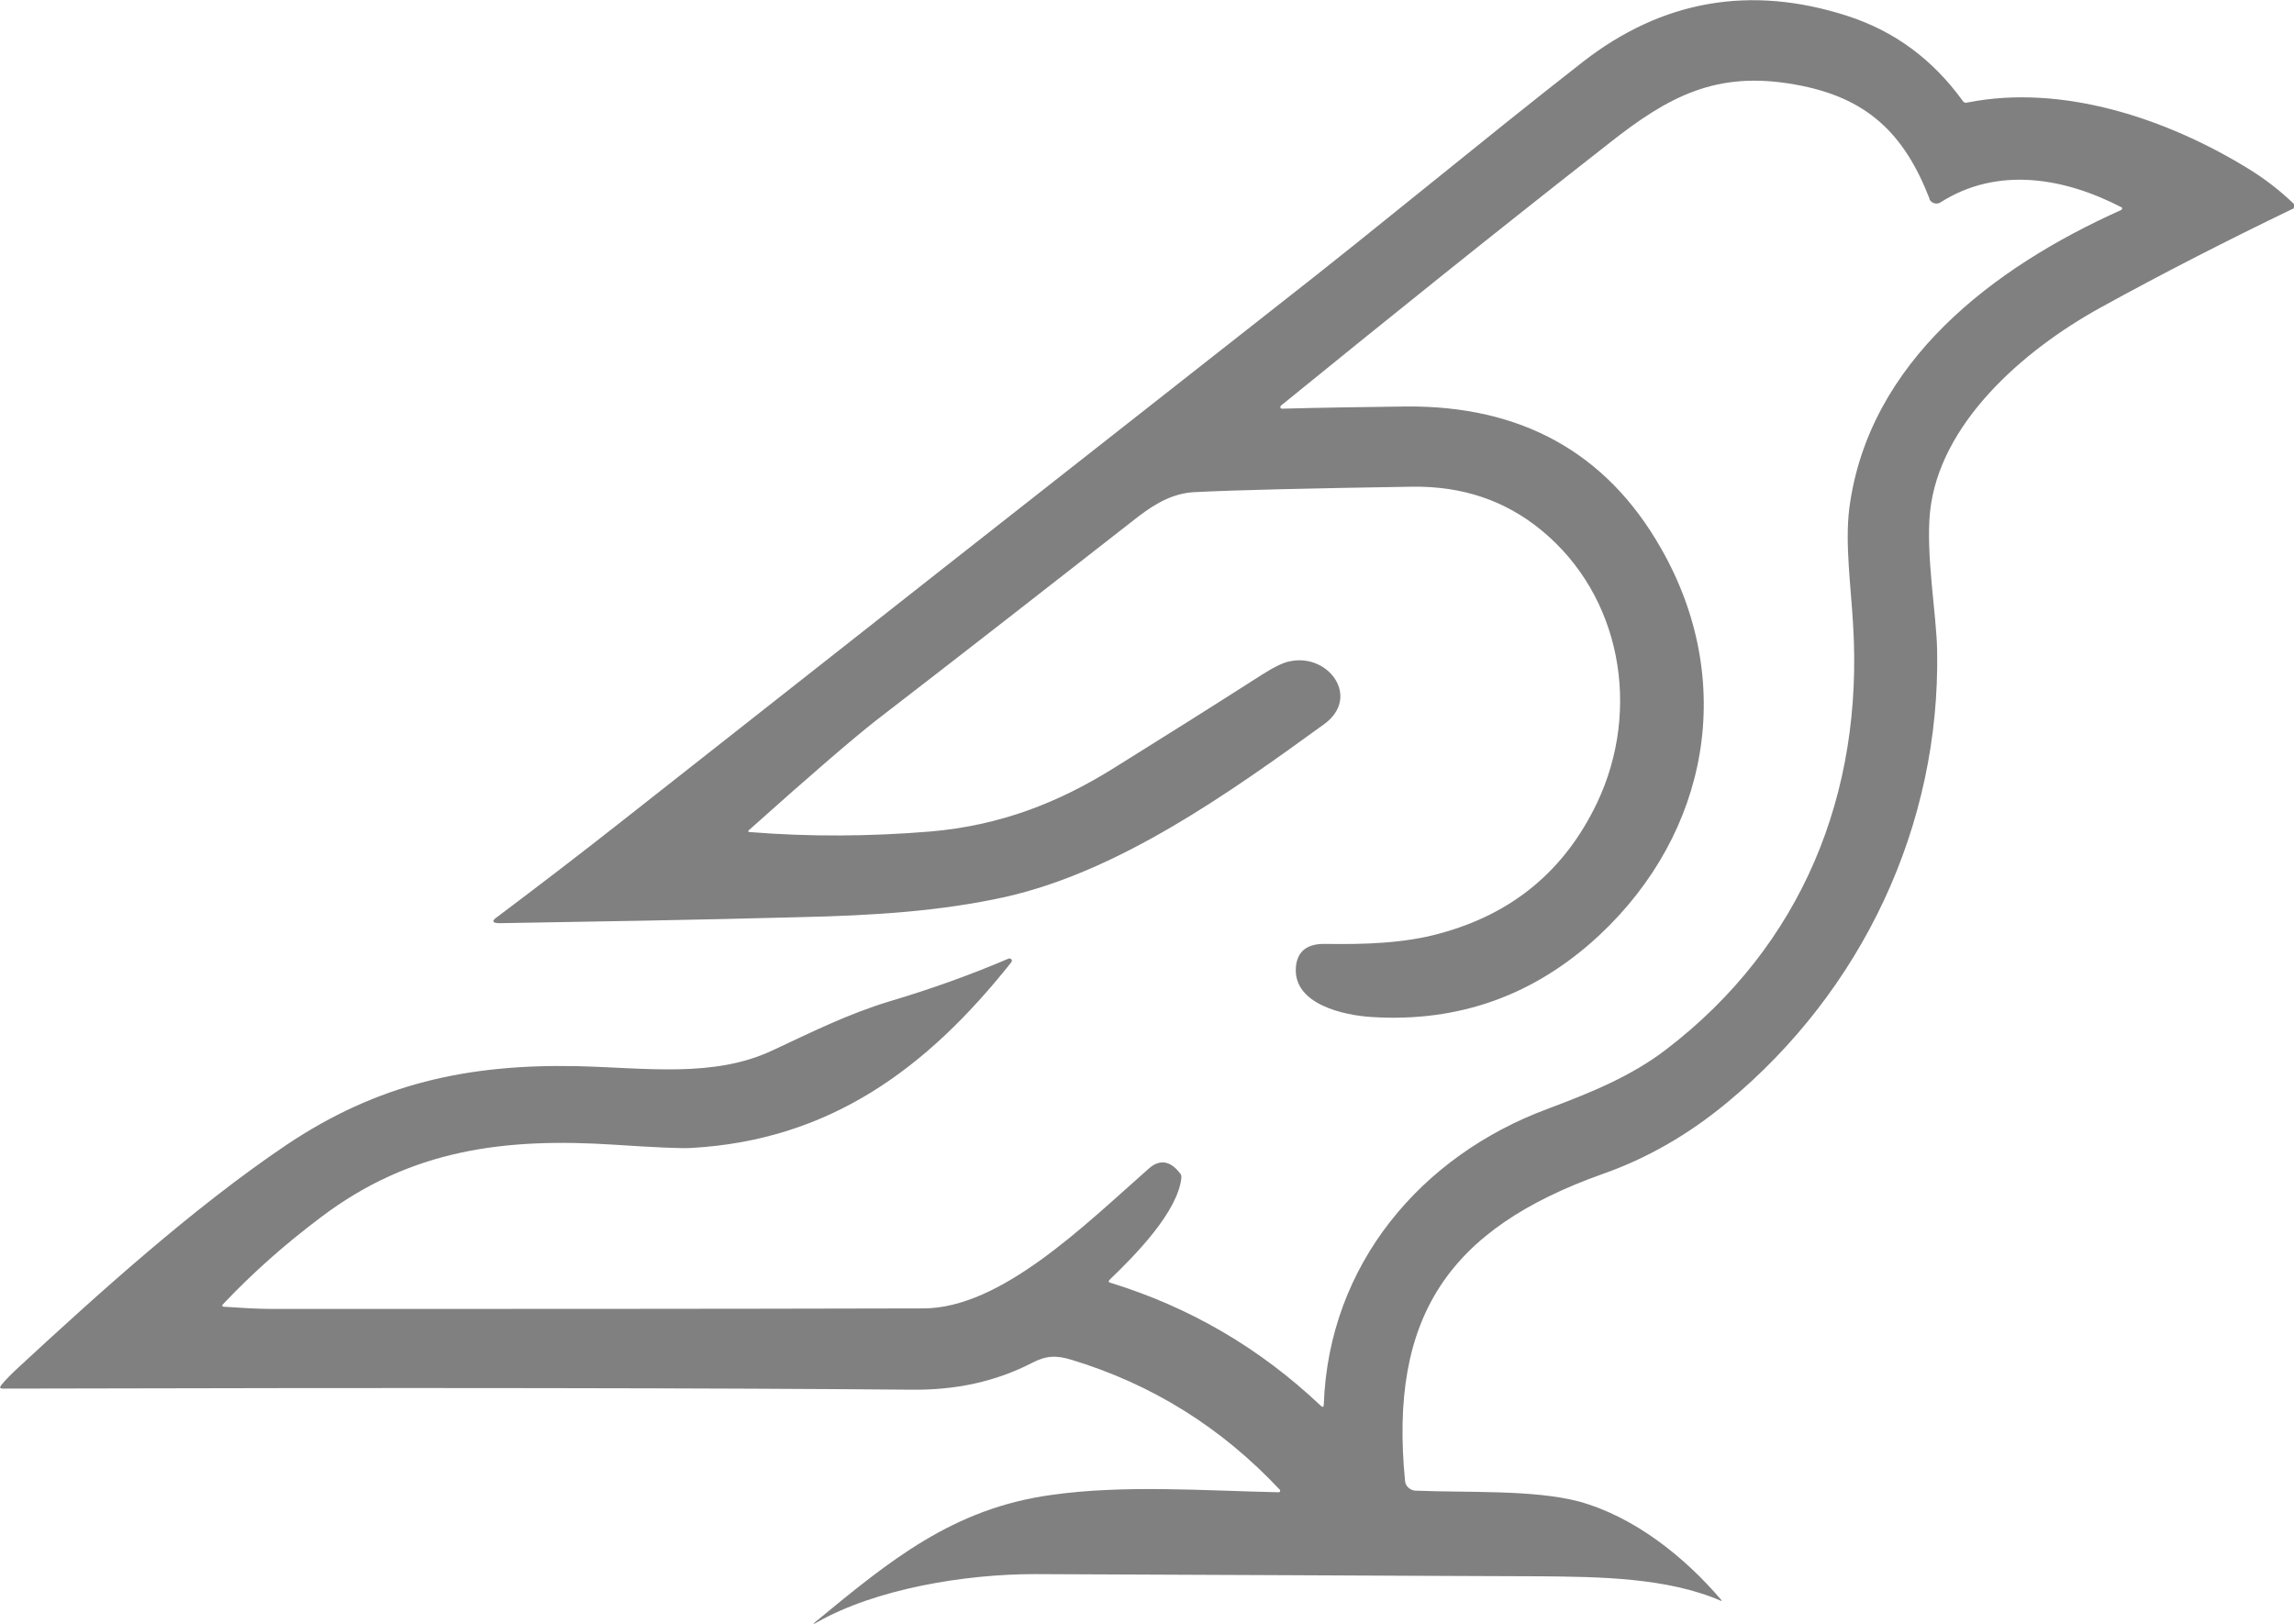 <?xml version="1.0" encoding="utf-8"?>
<!-- Generator: Adobe Illustrator 25.2.1, SVG Export Plug-In . SVG Version: 6.00 Build 0)  -->
<svg version="1.1" id="Camada_1" xmlns="http://www.w3.org/2000/svg" xmlns:xlink="http://www.w3.org/1999/xlink" x="0px" y="0px"
	 viewBox="0 0 420.4 297.6" style="enable-background:new 0 0 420.4 297.6;" xml:space="preserve">
<style type="text/css">
	.st0{fill:#808080;}
</style>
<path class="st0" d="M242.6,257.4c0.9-25.6,17.8-45.6,41.1-54.2c7.7-2.9,15.2-5.9,21.7-10.9c24.8-19,36.1-46.8,34.2-77.8
	c-0.4-7.1-1.5-14.8-0.7-21.3c3.5-26.9,26.4-44.2,49.8-54.7c0.2-0.1,0.2-0.3,0.2-0.4s-0.1-0.1-0.1-0.1c-10.4-5.4-22.7-7.6-33.2-0.9
	c-0.6,0.4-1.5,0.2-1.9-0.4c-0.1-0.1-0.1-0.2-0.1-0.3C348.9,24.3,342,17.8,329,15.5c-14.4-2.6-23.2,2.1-34.3,10.9
	c-20.2,15.8-40.1,31.8-59.9,47.9c-0.2,0.1-0.2,0.4-0.1,0.5s0.2,0.1,0.3,0.1c7.4-0.2,15-0.3,22.6-0.4c21.1-0.2,36.8,8.4,46.8,26
	c13.9,24.3,8.8,52.1-11.3,70.9c-11.8,11-25.7,16-41.7,15c-5-0.3-14.6-2.3-13.9-9.3c0.3-2.8,2.1-4.2,5.5-4.1c7,0.1,14.3-0.1,20.8-1.9
	c13.4-3.6,23-11.6,28.9-24c8.1-17.1,4.4-37.9-10.2-49.9c-6.7-5.5-14.5-8.1-23.6-8c-18.8,0.3-32.1,0.6-40,1
	c-3.8,0.2-6.9,1.9-10.2,4.4c-16,12.5-32,25-48.1,37.4c-4.1,3.2-11.9,9.9-23.3,20.1c-0.3,0.2-0.2,0.4,0.1,0.4
	c11.1,0.9,22.1,0.8,33.1-0.1c12.7-1.1,23.4-5.2,33.9-11.8c9-5.6,17.9-11.2,26.8-16.9c2.2-1.4,4-2.3,5.2-2.5c7.1-1.5,13,6.6,6.3,11.5
	c-17.5,12.7-37.6,27-58.5,31.7c-11.8,2.6-24,3.4-37.8,3.7c-18.5,0.5-36.8,0.8-54.8,1.1c-1.4,0-1.6-0.4-0.4-1.2
	c7.7-5.8,15.3-11.6,22.9-17.6c40.1-31.6,80.2-63.1,120.3-94.6C253.1,41.2,271.3,26,290,11.4C304.6,0,320.8-2.8,338.5,2.9
	c8.7,2.8,15.7,8,21.2,15.6c0.2,0.3,0.5,0.4,0.8,0.3c17.5-3.5,36.7,3,51.5,12.1c3.1,1.9,5.8,4,8.3,6.4c0.2,0.2,0.2,0.6,0,0.9
	c0,0.1-0.1,0.1-0.2,0.1C408.3,44,396.5,50,384.9,56.4c-14.3,7.9-29.5,21.3-31.2,37.4c-0.8,7.9,1.2,19,1.3,25.4
	c0.6,32.2-13.8,62.4-38.4,82.8c-7.1,5.9-14.7,10.3-23,13.2c-28,10-39.1,26-36.1,56.3c0.1,0.9,0.9,1.6,1.8,1.7
	c9.7,0.4,21.8-0.2,30.1,2c10.1,2.8,19.3,10.1,26.1,18.1v0.1h-0.1c-9.9-4.3-22.5-4.4-33.1-4.5c-30.9-0.1-61.8-0.3-92.7-0.4
	c-12.5,0-29,2.6-40,8.9c-0.7,0.4-0.7,0.3-0.1-0.2c13.6-11.2,25.1-20.7,43.1-23.2c13.3-1.9,27.8-0.8,41.7-0.5c0.2,0,0.3-0.1,0.3-0.3
	c0-0.1,0-0.2-0.1-0.2c-10.6-11.3-23.3-19.3-38.2-23.8c-2.7-0.8-4.5-0.8-7.2,0.6c-6.6,3.4-13.9,5-22.1,4.9
	c-34.2-0.3-89.7-0.4-166.5-0.2c-0.5,0-0.6-0.2-0.3-0.6c0.8-1,1.9-2.1,3.2-3.3c14.4-13.3,31.8-29.1,49-40.7
	c16.8-11.3,33.3-14.9,53.3-14.5c12.7,0.3,25.1,2.2,35.9-2.9c7.1-3.3,13.6-6.6,21.5-9c7.4-2.2,14.7-4.8,21.7-7.8
	c0.2-0.1,0.5,0,0.6,0.2s0,0.3-0.1,0.5c-15.4,19.4-33.2,32.6-58.7,34c-1.8,0.1-6.5-0.1-14-0.6c-20-1.3-37.3,0.8-53.8,13.3
	c-6.8,5.1-12.7,10.4-17.9,15.9c-0.3,0.3-0.2,0.5,0.2,0.5c3,0.2,6,0.4,8.9,0.4c39.8,0,79.5,0,119.2-0.1c14.2,0,29.5-15.2,41.3-25.6
	c2-1.8,4-1.5,5.8,0.9c0.2,0.2,0.2,0.5,0.2,0.8c-0.7,6.2-8.3,14-13.1,18.6c-0.3,0.3-0.3,0.5,0.1,0.6c14.6,4.5,27.4,12,38.5,22.5
	C242.4,258,242.6,257.9,242.6,257.4z"/>
</svg>
